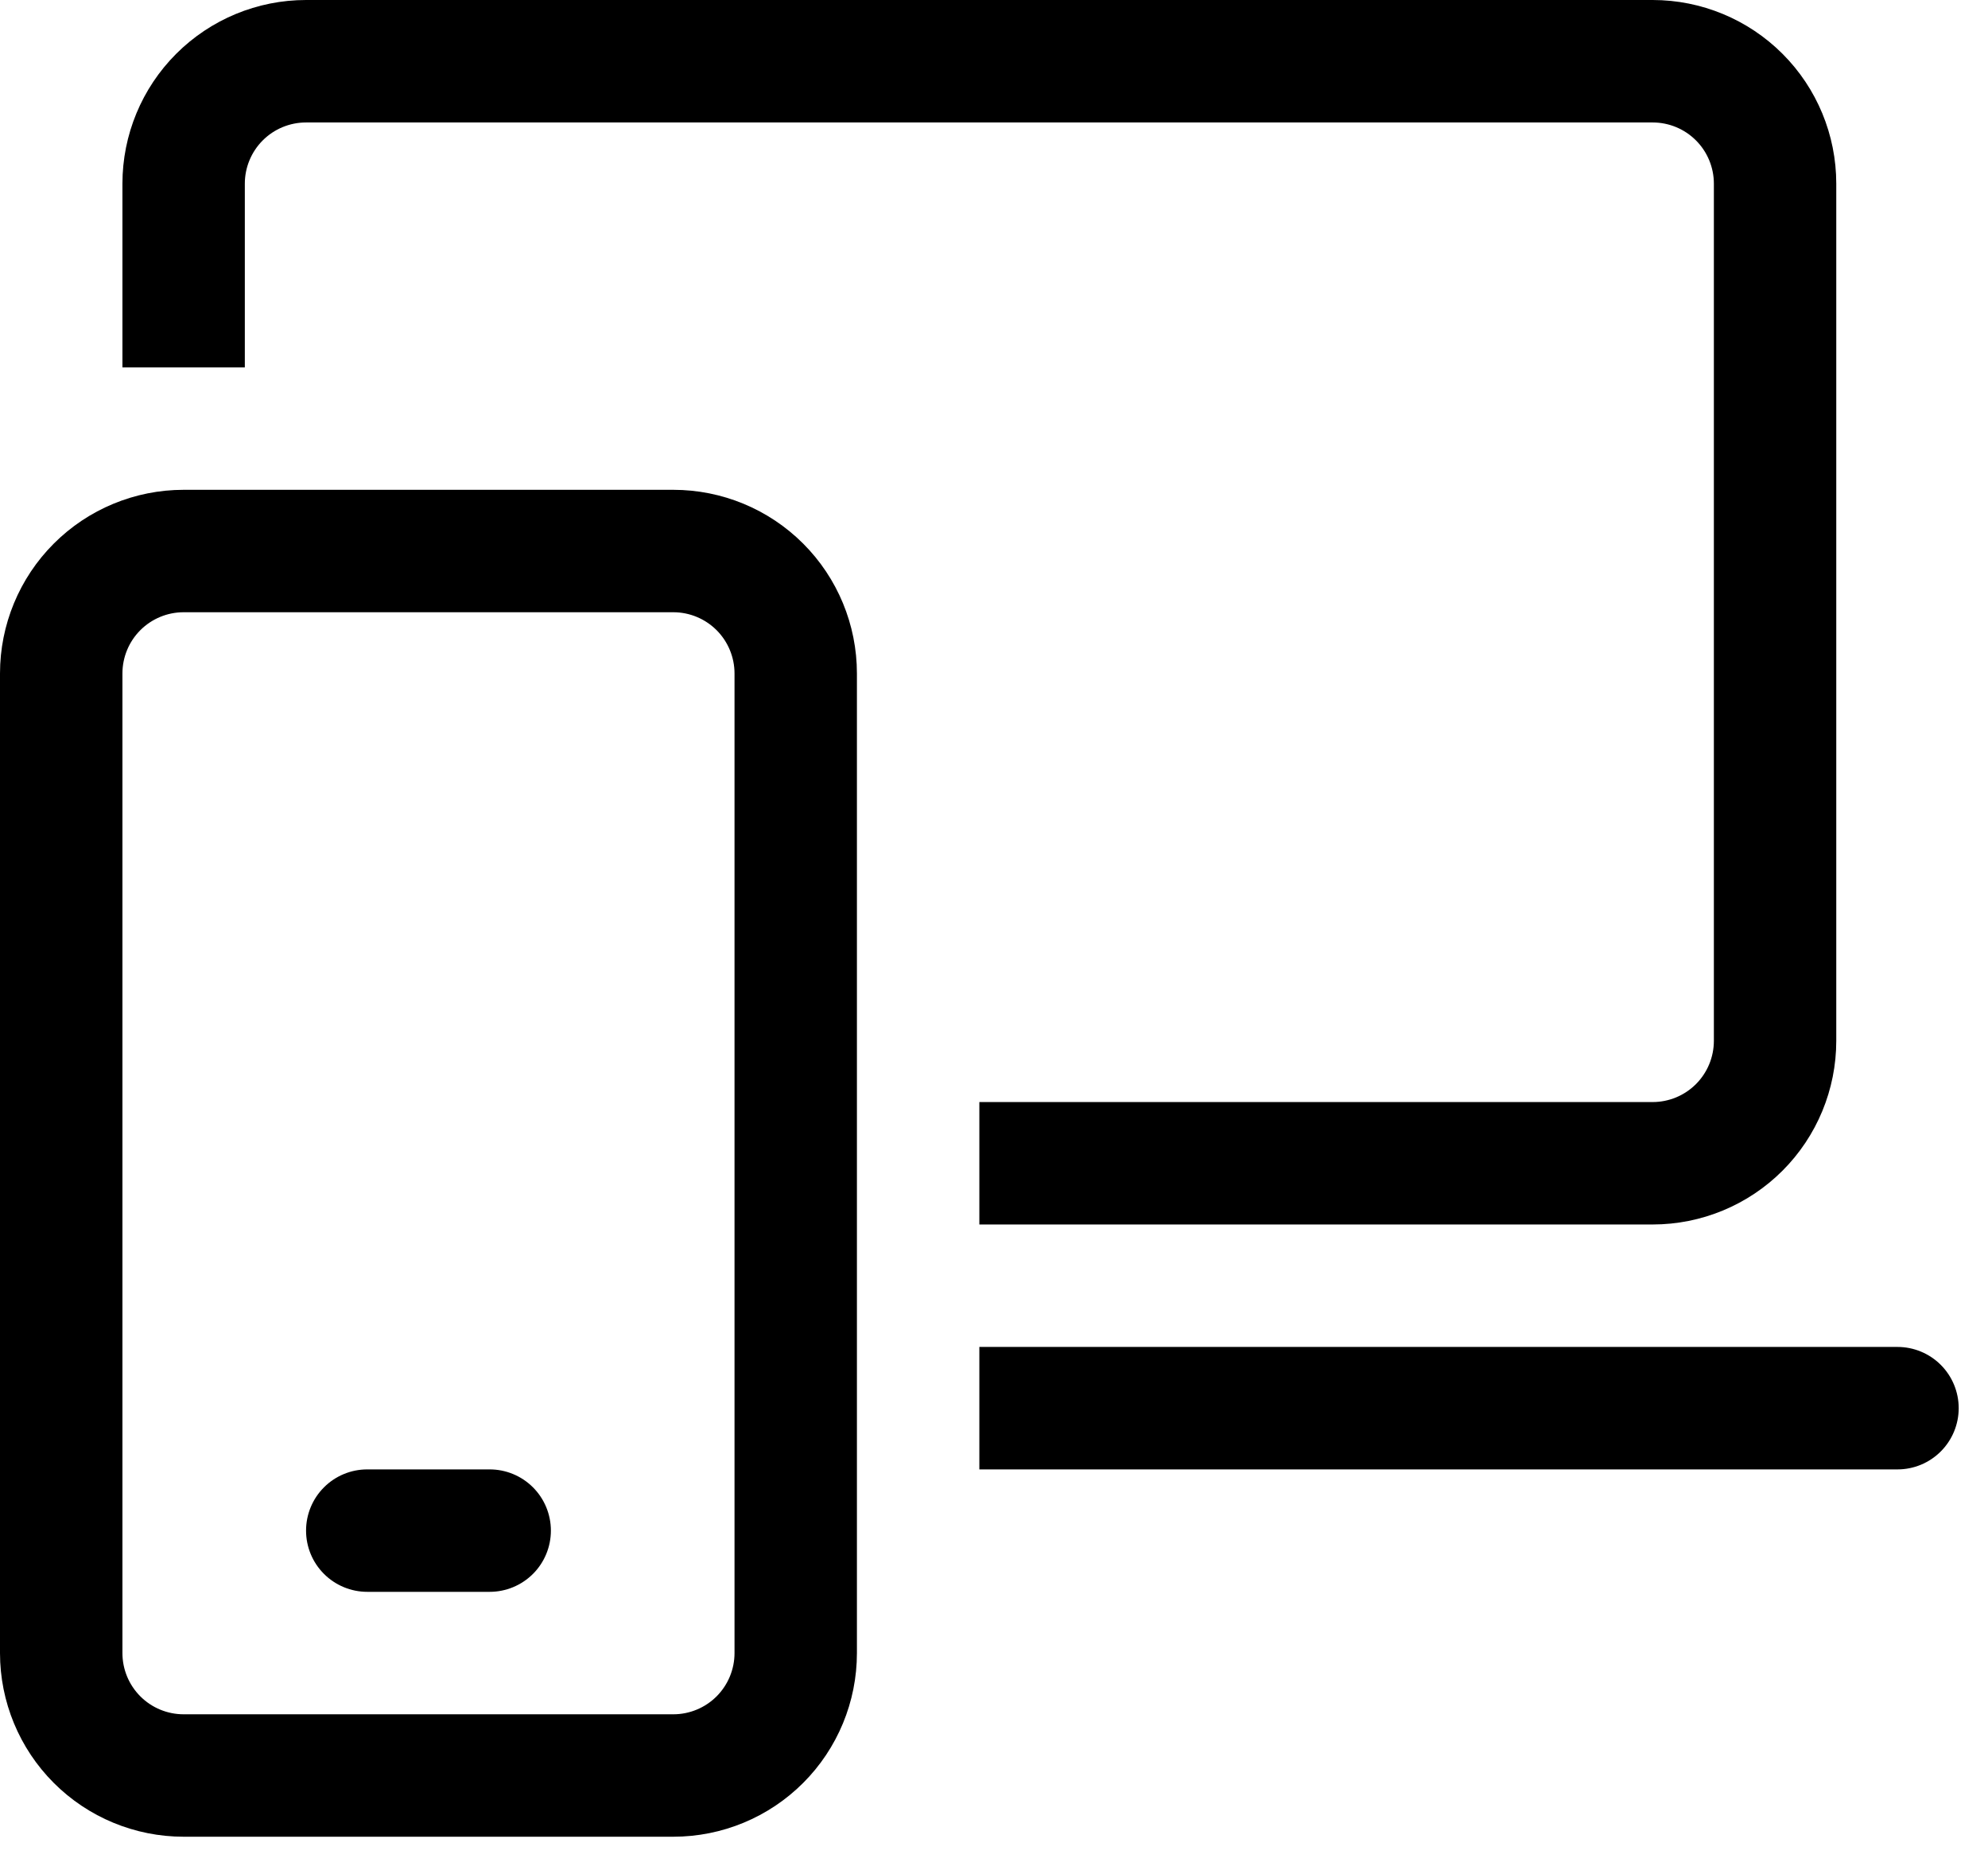 <svg width="65" height="61" viewBox="0 0 65 61" fill="none" xmlns="http://www.w3.org/2000/svg">
<path d="M4.003 6.004C4.003 4.412 4.635 2.884 5.761 1.759C6.887 0.633 8.414 0 10.007 0H54.035C55.628 0 57.155 0.633 58.281 1.759C59.407 2.884 60.039 4.412 60.039 6.004V34.022C60.039 35.615 59.407 37.142 58.281 38.268C57.155 39.394 55.628 40.026 54.035 40.026H32.021V36.024H54.035C54.566 36.024 55.075 35.813 55.451 35.438C55.826 35.062 56.037 34.553 56.037 34.022V6.004C56.037 5.473 55.826 4.964 55.451 4.589C55.075 4.213 54.566 4.003 54.035 4.003H10.007C9.476 4.003 8.967 4.213 8.591 4.589C8.216 4.964 8.005 5.473 8.005 6.004V12.008H4.003V6.004ZM32.021 48.032H62.041C62.572 48.032 63.081 47.821 63.456 47.445C63.831 47.07 64.042 46.561 64.042 46.03C64.042 45.499 63.831 44.99 63.456 44.615C63.081 44.24 62.572 44.029 62.041 44.029H32.021V48.032ZM12.008 48.032C11.477 48.032 10.968 48.242 10.593 48.618C10.217 48.993 10.007 49.502 10.007 50.033C10.007 50.564 10.217 51.073 10.593 51.448C10.968 51.823 11.477 52.034 12.008 52.034H16.011C16.541 52.034 17.05 51.823 17.426 51.448C17.801 51.073 18.012 50.564 18.012 50.033C18.012 49.502 17.801 48.993 17.426 48.618C17.05 48.242 16.541 48.032 16.011 48.032H12.008ZM0 22.015C0 20.422 0.633 18.895 1.759 17.769C2.884 16.643 4.412 16.011 6.004 16.011H22.015C23.607 16.011 25.134 16.643 26.26 17.769C27.386 18.895 28.018 20.422 28.018 22.015V54.035C28.018 55.628 27.386 57.155 26.26 58.281C25.134 59.407 23.607 60.039 22.015 60.039H6.004C4.412 60.039 2.884 59.407 1.759 58.281C0.633 57.155 0 55.628 0 54.035V22.015ZM6.004 20.013C5.473 20.013 4.964 20.224 4.589 20.599C4.213 20.975 4.003 21.484 4.003 22.015V54.035C4.003 54.566 4.213 55.075 4.589 55.451C4.964 55.826 5.473 56.037 6.004 56.037H22.015C22.545 56.037 23.054 55.826 23.43 55.451C23.805 55.075 24.016 54.566 24.016 54.035V22.015C24.016 21.484 23.805 20.975 23.43 20.599C23.054 20.224 22.545 20.013 22.015 20.013H6.004Z" fill="black"/>
</svg>

